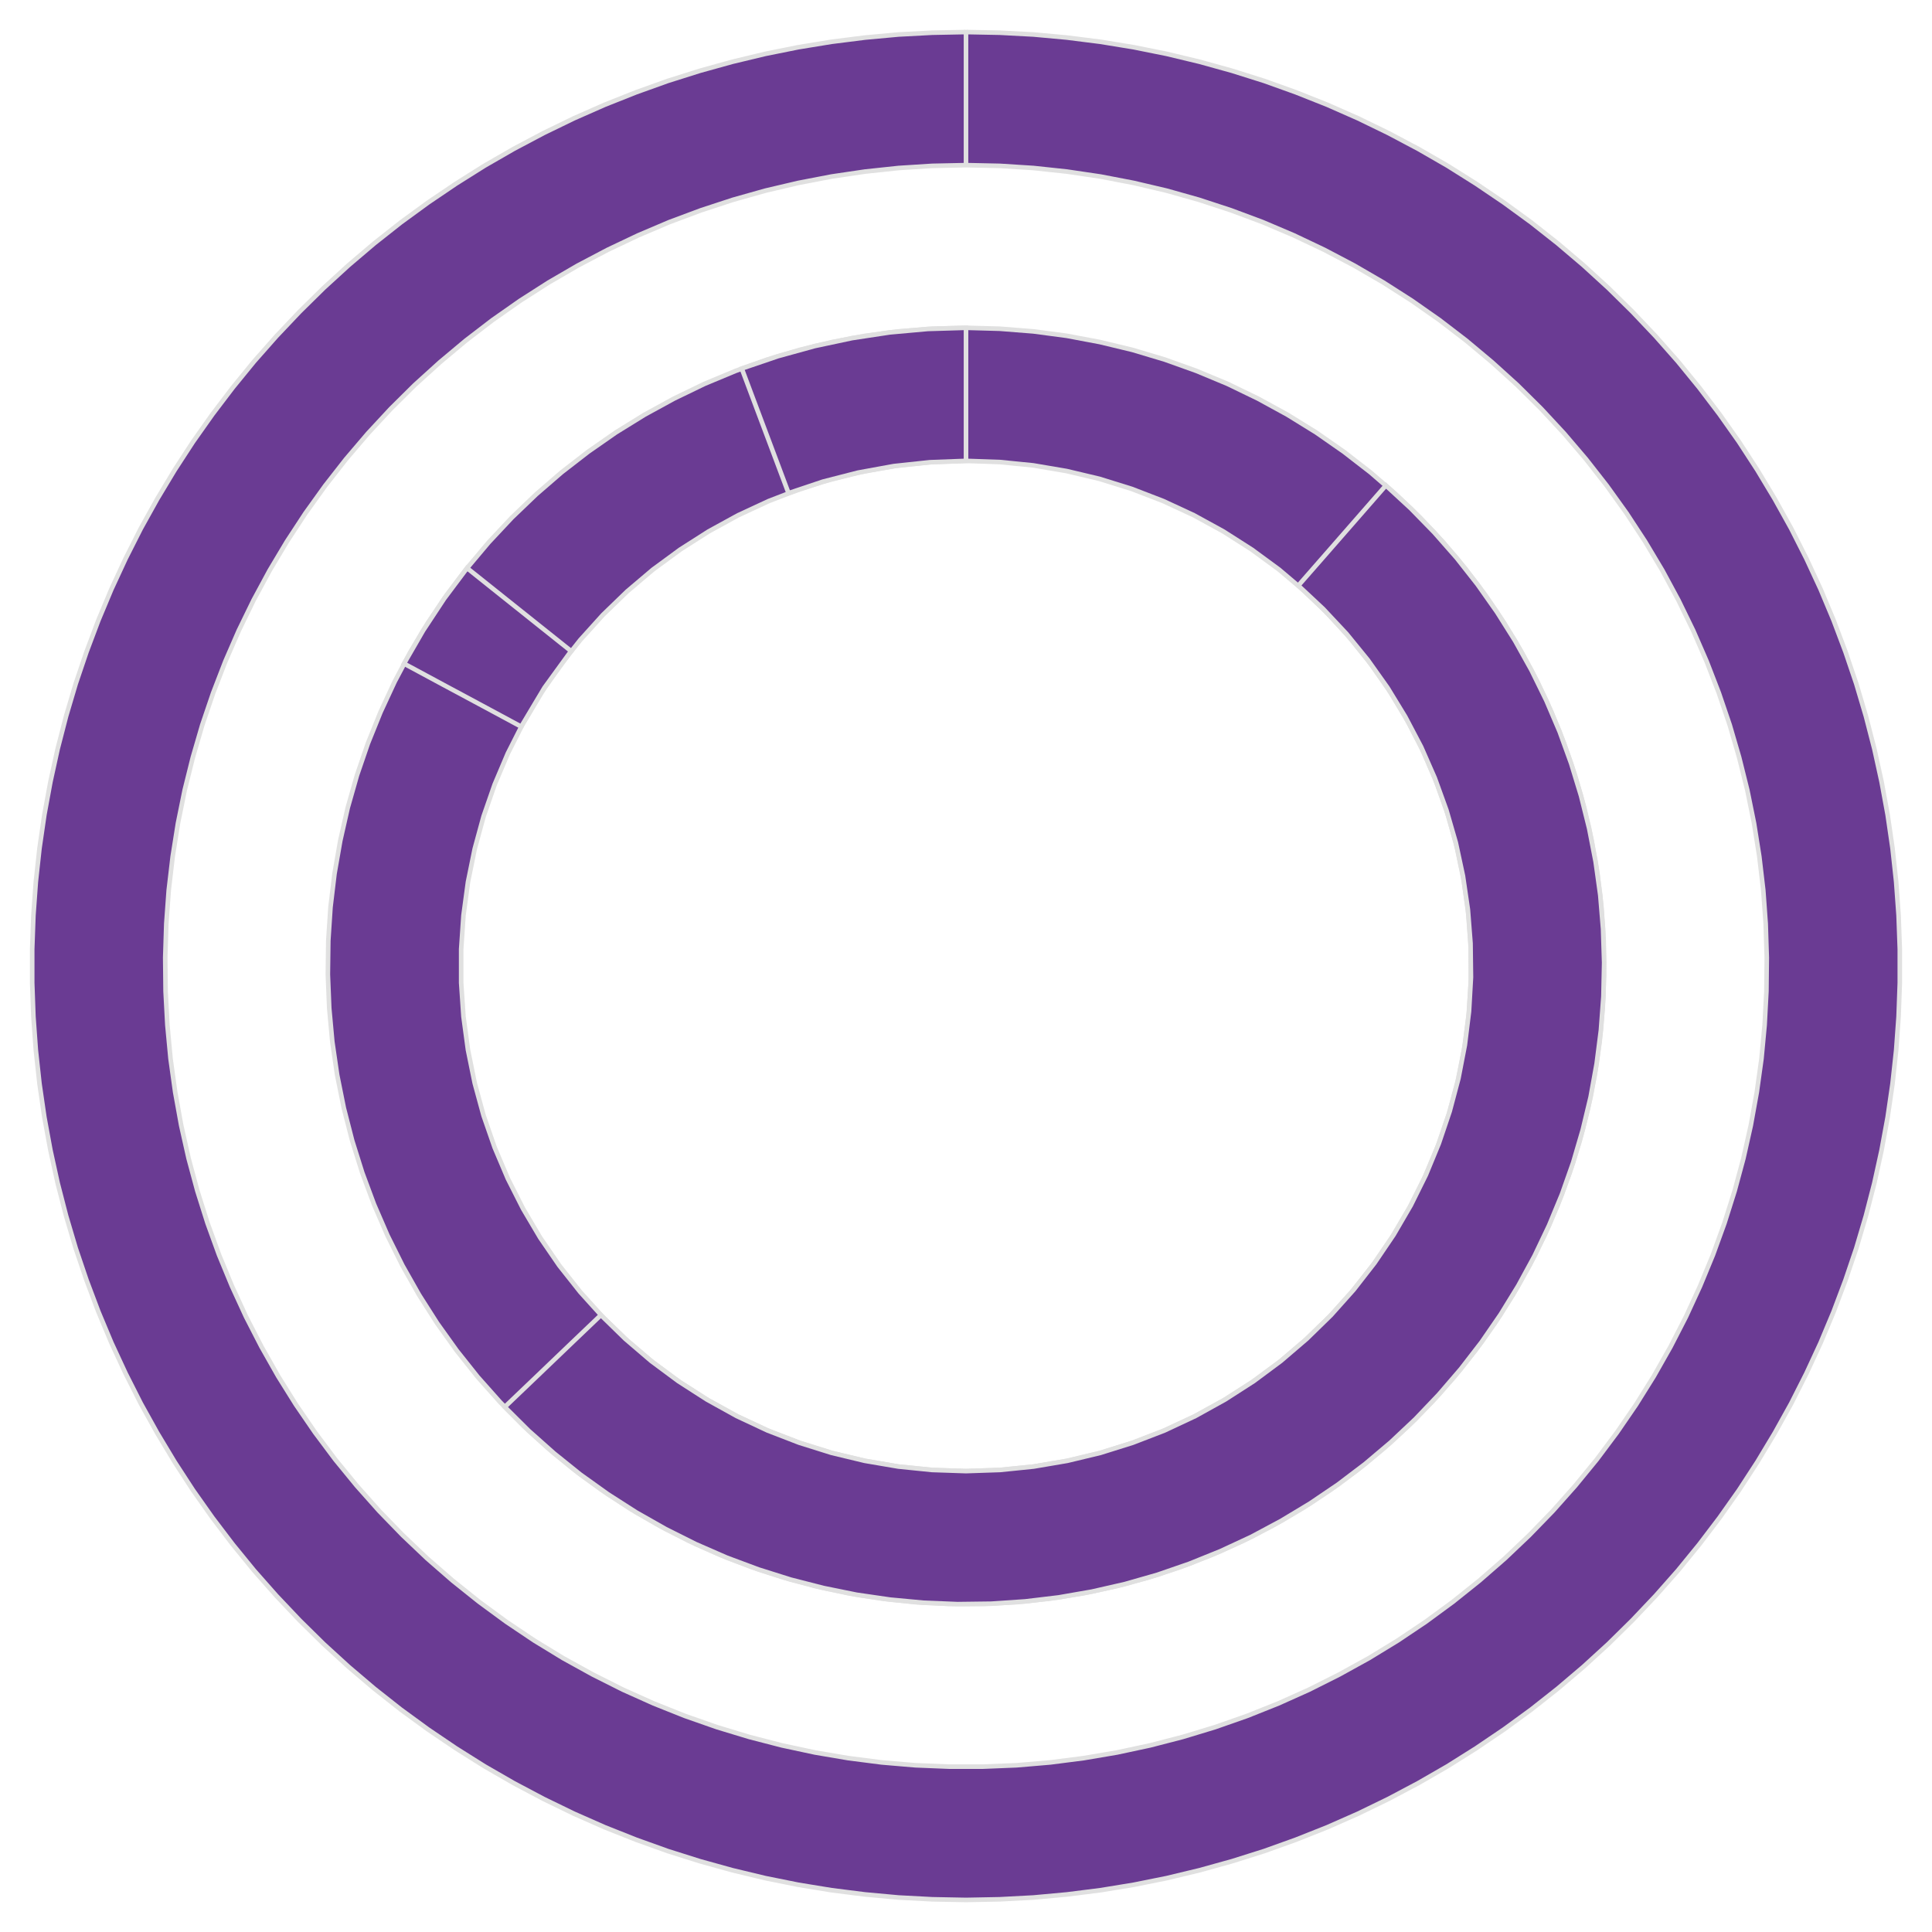 <?xml version='1.0' encoding='UTF-8' ?>
<svg xmlns='http://www.w3.org/2000/svg' xmlns:xlink='http://www.w3.org/1999/xlink' class='svglite' width='270.00pt' height='270.00pt' viewBox='0 0 270.00 270.00'>
<defs>
  <style type='text/css'><![CDATA[
    .svglite line, .svglite polyline, .svglite polygon, .svglite path, .svglite rect, .svglite circle {
      fill: none;
      stroke: #000000;
      stroke-linecap: round;
      stroke-linejoin: round;
      stroke-miterlimit: 10.00;
    }
    .svglite text {
      white-space: pre;
    }
  ]]></style>
</defs>
<rect width='100%' height='100%' style='stroke: none; fill: none;'/>
<defs>
  <clipPath id='cpMC4wMHwyNzAuMDB8MC4wMHwyNzAuMDA='>
    <rect x='0.00' y='0.00' width='270.00' height='270.00' />
  </clipPath>
</defs>
<g clip-path='url(#cpMC4wMHwyNzAuMDB8MC4wMHwyNzAuMDA=)'>
<polygon points='135.00,23.08 135.00,16.88 135.00,10.68 135.00,4.48 130.29,4.57 125.58,4.82 120.89,5.25 116.21,5.84 111.56,6.60 106.94,7.53 102.36,8.63 97.82,9.89 93.32,11.31 88.89,12.90 84.51,14.64 80.20,16.54 75.96,18.60 71.79,20.81 67.71,23.16 63.72,25.67 59.82,28.31 56.01,31.09 52.31,34.01 48.72,37.06 45.24,40.24 41.88,43.55 38.64,46.97 35.52,50.50 32.54,54.15 29.69,57.90 26.97,61.75 24.40,65.70 21.97,69.74 19.68,73.86 17.55,78.07 15.57,82.34 13.75,86.69 12.09,91.10 10.58,95.56 9.24,100.08 8.06,104.65 7.05,109.25 6.20,113.88 5.52,118.55 5.01,123.23 4.67,127.93 4.50,132.64 4.50,137.36 4.67,142.07 5.01,146.77 5.52,151.45 6.20,156.12 7.05,160.75 8.06,165.35 9.24,169.92 10.58,174.44 12.09,178.90 13.75,183.31 15.57,187.66 17.55,191.93 19.68,196.14 21.97,200.26 24.40,204.30 26.97,208.25 29.69,212.10 32.54,215.85 35.52,219.50 38.64,223.03 41.88,226.45 45.24,229.76 48.72,232.94 52.31,235.99 56.01,238.91 59.82,241.69 63.72,244.33 67.71,246.84 71.79,249.19 75.96,251.40 80.20,253.46 84.51,255.36 88.89,257.10 93.32,258.69 97.82,260.11 102.36,261.37 106.94,262.47 111.56,263.40 116.21,264.16 120.89,264.75 125.58,265.18 130.29,265.43 135.00,265.52 139.71,265.43 144.42,265.18 149.11,264.75 153.79,264.16 158.44,263.40 163.06,262.47 167.64,261.37 172.18,260.11 176.68,258.69 181.11,257.10 185.49,255.36 189.80,253.46 194.04,251.40 198.21,249.19 202.29,246.84 206.28,244.33 210.18,241.69 213.99,238.91 217.69,235.99 221.28,232.94 224.76,229.76 228.12,226.45 231.36,223.03 234.48,219.50 237.46,215.85 240.31,212.10 243.03,208.25 245.60,204.30 248.03,200.26 250.32,196.14 252.45,191.93 254.43,187.66 256.25,183.31 257.91,178.90 259.42,174.44 260.76,169.92 261.94,165.35 262.95,160.75 263.80,156.12 264.48,151.45 264.99,146.77 265.33,142.07 265.50,137.36 265.50,132.64 265.33,127.93 264.99,123.23 264.48,118.55 263.80,113.88 262.95,109.25 261.94,104.65 260.76,100.08 259.42,95.56 257.91,91.10 256.25,86.69 254.43,82.34 252.45,78.07 250.32,73.86 248.03,69.74 245.60,65.70 243.03,61.75 240.31,57.90 237.46,54.15 234.48,50.50 231.36,46.97 228.12,43.55 224.76,40.24 221.28,37.06 217.69,34.01 213.99,31.09 210.18,28.31 206.28,25.67 202.29,23.16 198.21,20.81 194.04,18.60 189.80,16.54 185.49,14.64 181.11,12.90 176.68,11.31 172.18,9.89 167.64,8.63 163.06,7.53 158.44,6.60 153.79,5.84 149.11,5.25 144.42,4.82 139.71,4.57 135.00,4.48 135.00,10.68 135.00,16.88 135.00,23.08 139.72,23.18 144.43,23.48 149.12,23.98 153.79,24.67 158.42,25.56 163.02,26.64 167.56,27.92 172.04,29.39 176.46,31.04 180.81,32.89 185.07,34.91 189.25,37.11 193.33,39.48 197.30,42.02 201.17,44.73 204.91,47.60 208.53,50.63 212.03,53.80 215.38,57.12 218.59,60.58 221.65,64.17 224.56,67.89 227.31,71.72 229.90,75.67 232.32,79.72 234.56,83.87 236.63,88.12 238.51,92.44 240.21,96.84 241.73,101.31 243.05,105.84 244.19,110.42 245.13,115.05 245.87,119.71 246.42,124.40 246.76,129.10 246.91,133.82 246.86,138.54 246.61,143.25 246.17,147.95 245.52,152.62 244.68,157.27 243.65,161.87 242.42,166.43 241.00,170.93 239.39,175.37 237.59,179.73 235.62,184.01 233.46,188.21 231.13,192.32 228.63,196.32 225.96,200.21 223.13,203.99 220.14,207.64 217.00,211.17 213.72,214.55 210.30,217.80 206.74,220.90 203.05,223.85 199.25,226.64 195.33,229.27 191.30,231.73 187.17,234.01 182.95,236.13 178.65,238.06 174.26,239.81 169.81,241.37 165.29,242.74 160.73,243.92 156.11,244.91 151.46,245.70 146.78,246.30 142.07,246.70 137.36,246.89 132.64,246.89 127.93,246.70 123.22,246.30 118.54,245.70 113.89,244.91 109.27,243.92 104.71,242.74 100.19,241.37 95.74,239.81 91.35,238.06 87.05,236.13 82.83,234.01 78.70,231.73 74.67,229.27 70.75,226.64 66.95,223.85 63.26,220.90 59.70,217.80 56.28,214.55 53.00,211.17 49.86,207.64 46.87,203.99 44.04,200.21 41.37,196.32 38.87,192.32 36.54,188.21 34.38,184.01 32.41,179.73 30.61,175.37 29.00,170.93 27.58,166.43 26.35,161.87 25.32,157.27 24.48,152.62 23.83,147.95 23.39,143.25 23.14,138.54 23.09,133.82 23.24,129.10 23.58,124.40 24.13,119.71 24.87,115.05 25.81,110.42 26.95,105.84 28.27,101.31 29.79,96.84 31.49,92.44 33.37,88.12 35.44,83.87 37.68,79.72 40.10,75.67 42.69,71.72 45.44,67.89 48.35,64.17 51.41,60.58 54.62,57.12 57.97,53.80 61.47,50.63 65.09,47.60 68.83,44.73 72.70,42.02 76.67,39.48 80.75,37.11 84.93,34.91 89.19,32.89 93.54,31.04 97.96,29.39 102.44,27.92 106.98,26.64 111.58,25.56 116.21,24.67 120.88,23.98 125.57,23.48 130.28,23.18 135.00,23.08 ' style='stroke-width: 0.64; stroke: #E0E0E0; stroke-linecap: butt; stroke-linejoin: miter; fill: #6A3B93;' />
<polygon points='135.00,64.41 135.00,58.21 135.00,52.01 135.00,45.81 130.29,45.94 125.60,46.31 120.93,46.93 116.30,47.80 111.73,48.90 107.22,50.25 102.78,51.84 98.44,53.65 94.20,55.70 90.07,57.96 86.06,60.44 82.20,63.13 78.48,66.01 74.92,69.09 71.52,72.35 68.30,75.79 65.27,79.39 62.43,83.15 59.80,87.05 57.37,91.09 55.16,95.25 53.18,99.52 51.42,103.88 49.89,108.34 48.60,112.87 47.56,117.46 46.75,122.10 46.19,126.77 45.88,131.47 45.82,136.18 46.01,140.88 46.44,145.57 47.12,150.23 48.05,154.85 49.22,159.41 50.63,163.90 52.27,168.31 54.14,172.63 56.24,176.85 58.56,180.95 61.09,184.92 63.83,188.75 66.76,192.43 69.89,195.95 73.20,199.30 76.68,202.47 80.32,205.46 84.11,208.24 88.05,210.83 92.12,213.20 96.30,215.35 100.60,217.28 104.99,218.98 109.46,220.45 114.01,221.68 118.61,222.67 123.26,223.41 127.94,223.91 132.65,224.15 137.35,224.15 142.06,223.91 146.74,223.41 151.39,222.67 155.99,221.68 160.54,220.45 165.01,218.98 169.40,217.28 173.70,215.35 177.88,213.20 181.95,210.83 185.89,208.24 189.68,205.46 193.32,202.47 196.80,199.30 200.11,195.95 203.24,192.43 206.17,188.75 208.91,184.92 211.44,180.95 213.76,176.85 215.86,172.63 217.73,168.31 219.37,163.90 220.78,159.41 221.95,154.85 222.88,150.23 223.56,145.57 223.99,140.88 224.18,136.18 224.12,131.47 223.81,126.77 223.25,122.10 222.44,117.46 221.40,112.87 220.11,108.34 218.58,103.88 216.82,99.52 214.84,95.25 212.63,91.09 210.20,87.05 207.57,83.15 204.73,79.39 201.70,75.79 198.48,72.35 195.08,69.09 191.52,66.01 187.80,63.13 183.94,60.44 179.93,57.96 175.80,55.70 171.56,53.65 167.22,51.84 162.78,50.25 158.27,48.90 153.70,47.80 149.07,46.93 144.40,46.31 139.71,45.94 135.00,45.81 135.00,52.01 135.00,58.21 135.00,64.41 139.71,64.57 144.41,65.04 149.06,65.83 153.65,66.92 158.15,68.32 162.56,70.02 166.83,72.00 170.97,74.27 174.95,76.81 178.75,79.60 182.35,82.65 185.74,85.93 188.90,89.43 191.83,93.13 194.50,97.02 196.90,101.08 199.03,105.29 200.87,109.63 202.42,114.09 203.66,118.64 204.60,123.26 205.23,127.93 205.55,132.64 205.55,137.36 205.23,142.07 204.60,146.74 203.66,151.36 202.42,155.91 200.87,160.37 199.03,164.71 196.90,168.92 194.50,172.98 191.83,176.87 188.90,180.57 185.74,184.07 182.35,187.35 178.75,190.40 174.95,193.19 170.97,195.73 166.83,198.00 162.56,199.98 158.15,201.68 153.65,203.08 149.06,204.17 144.41,204.96 139.71,205.43 135.00,205.59 130.29,205.43 125.59,204.96 120.94,204.17 116.35,203.08 111.85,201.68 107.44,199.98 103.17,198.00 99.03,195.73 95.05,193.19 91.25,190.40 87.65,187.35 84.26,184.07 81.10,180.57 78.17,176.87 75.50,172.98 73.10,168.92 70.97,164.71 69.13,160.37 67.58,155.91 66.34,151.36 65.40,146.74 64.77,142.07 64.45,137.36 64.45,132.64 64.77,127.93 65.40,123.26 66.34,118.64 67.58,114.09 69.13,109.63 70.97,105.29 73.10,101.08 75.50,97.02 78.17,93.13 81.10,89.43 84.26,85.93 87.65,82.65 91.25,79.60 95.05,76.81 99.03,74.27 103.17,72.00 107.44,70.02 111.85,68.32 116.35,66.92 120.94,65.83 125.59,65.04 130.29,64.57 135.00,64.41 ' style='stroke-width: 0.64; stroke: #E0E0E0; stroke-linecap: butt; stroke-linejoin: miter; fill: #6A3B93;' />
<polygon points='83.98,183.78 79.50,188.06 75.02,192.35 70.54,196.63 73.89,199.96 77.42,203.10 81.10,206.06 84.94,208.81 88.92,211.36 93.03,213.69 97.25,215.80 101.58,217.69 106.01,219.34 110.52,220.76 115.09,221.93 119.72,222.87 124.40,223.55 129.10,223.99 133.82,224.18 138.54,224.12 143.26,223.80 147.95,223.24 152.60,222.43 157.20,221.38 161.75,220.08 166.21,218.54 170.59,216.77 174.87,214.78 179.04,212.55 183.09,210.11 187.00,207.46 190.76,204.61 194.37,201.56 197.81,198.32 201.07,194.90 204.15,191.32 207.04,187.58 209.72,183.69 212.19,179.67 214.45,175.52 216.48,171.26 218.29,166.89 219.86,162.44 221.19,157.90 222.29,153.31 223.13,148.66 223.73,143.97 224.08,139.26 224.18,134.54 224.03,129.82 223.64,125.11 222.99,120.43 222.09,115.79 220.95,111.21 219.57,106.69 217.96,102.25 216.11,97.91 214.03,93.67 211.73,89.54 209.21,85.54 206.49,81.68 203.57,77.97 200.45,74.42 197.15,71.04 193.68,67.84 189.60,72.51 185.52,77.18 181.44,81.84 184.91,85.09 188.16,88.56 191.16,92.24 193.91,96.11 196.39,100.17 198.60,104.37 200.51,108.72 202.13,113.19 203.45,117.75 204.45,122.40 205.14,127.10 205.51,131.83 205.57,136.58 205.30,141.33 204.72,146.04 203.82,150.71 202.60,155.30 201.08,159.80 199.27,164.19 197.16,168.45 194.77,172.55 192.10,176.49 189.18,180.24 186.02,183.78 182.62,187.10 179.01,190.19 175.20,193.02 171.20,195.59 167.05,197.89 162.74,199.91 158.31,201.62 153.78,203.04 149.16,204.15 144.47,204.95 139.75,205.43 135.00,205.59 130.25,205.43 125.53,204.95 120.84,204.15 116.22,203.04 111.69,201.62 107.26,199.91 102.95,197.89 98.80,195.59 94.80,193.02 90.99,190.19 87.38,187.10 83.98,183.78 ' style='stroke-width: 0.64; stroke: #E0E0E0; stroke-linecap: butt; stroke-linejoin: miter; fill: #6A3B93;' />
<polygon points='79.81,90.99 74.97,87.13 70.12,83.26 65.27,79.39 62.07,83.66 59.13,88.12 56.46,92.74 61.92,95.68 67.38,98.61 72.84,101.55 76.09,96.11 79.81,90.99 ' style='stroke-width: 0.64; stroke: #E0E0E0; stroke-linecap: butt; stroke-linejoin: miter; fill: #6A3B93;' />
<polygon points='135.00,64.41 135.00,58.21 135.00,52.01 135.00,45.81 129.67,45.97 124.35,46.45 119.08,47.25 113.86,48.36 108.71,49.78 103.66,51.50 105.84,57.31 108.02,63.11 110.20,68.92 115.00,67.31 119.91,66.05 124.90,65.14 129.94,64.60 135.00,64.41 ' style='stroke-width: 0.64; stroke: #E0E0E0; stroke-linecap: butt; stroke-linejoin: miter; fill: #6A3B93;' />
</g>
</svg>
